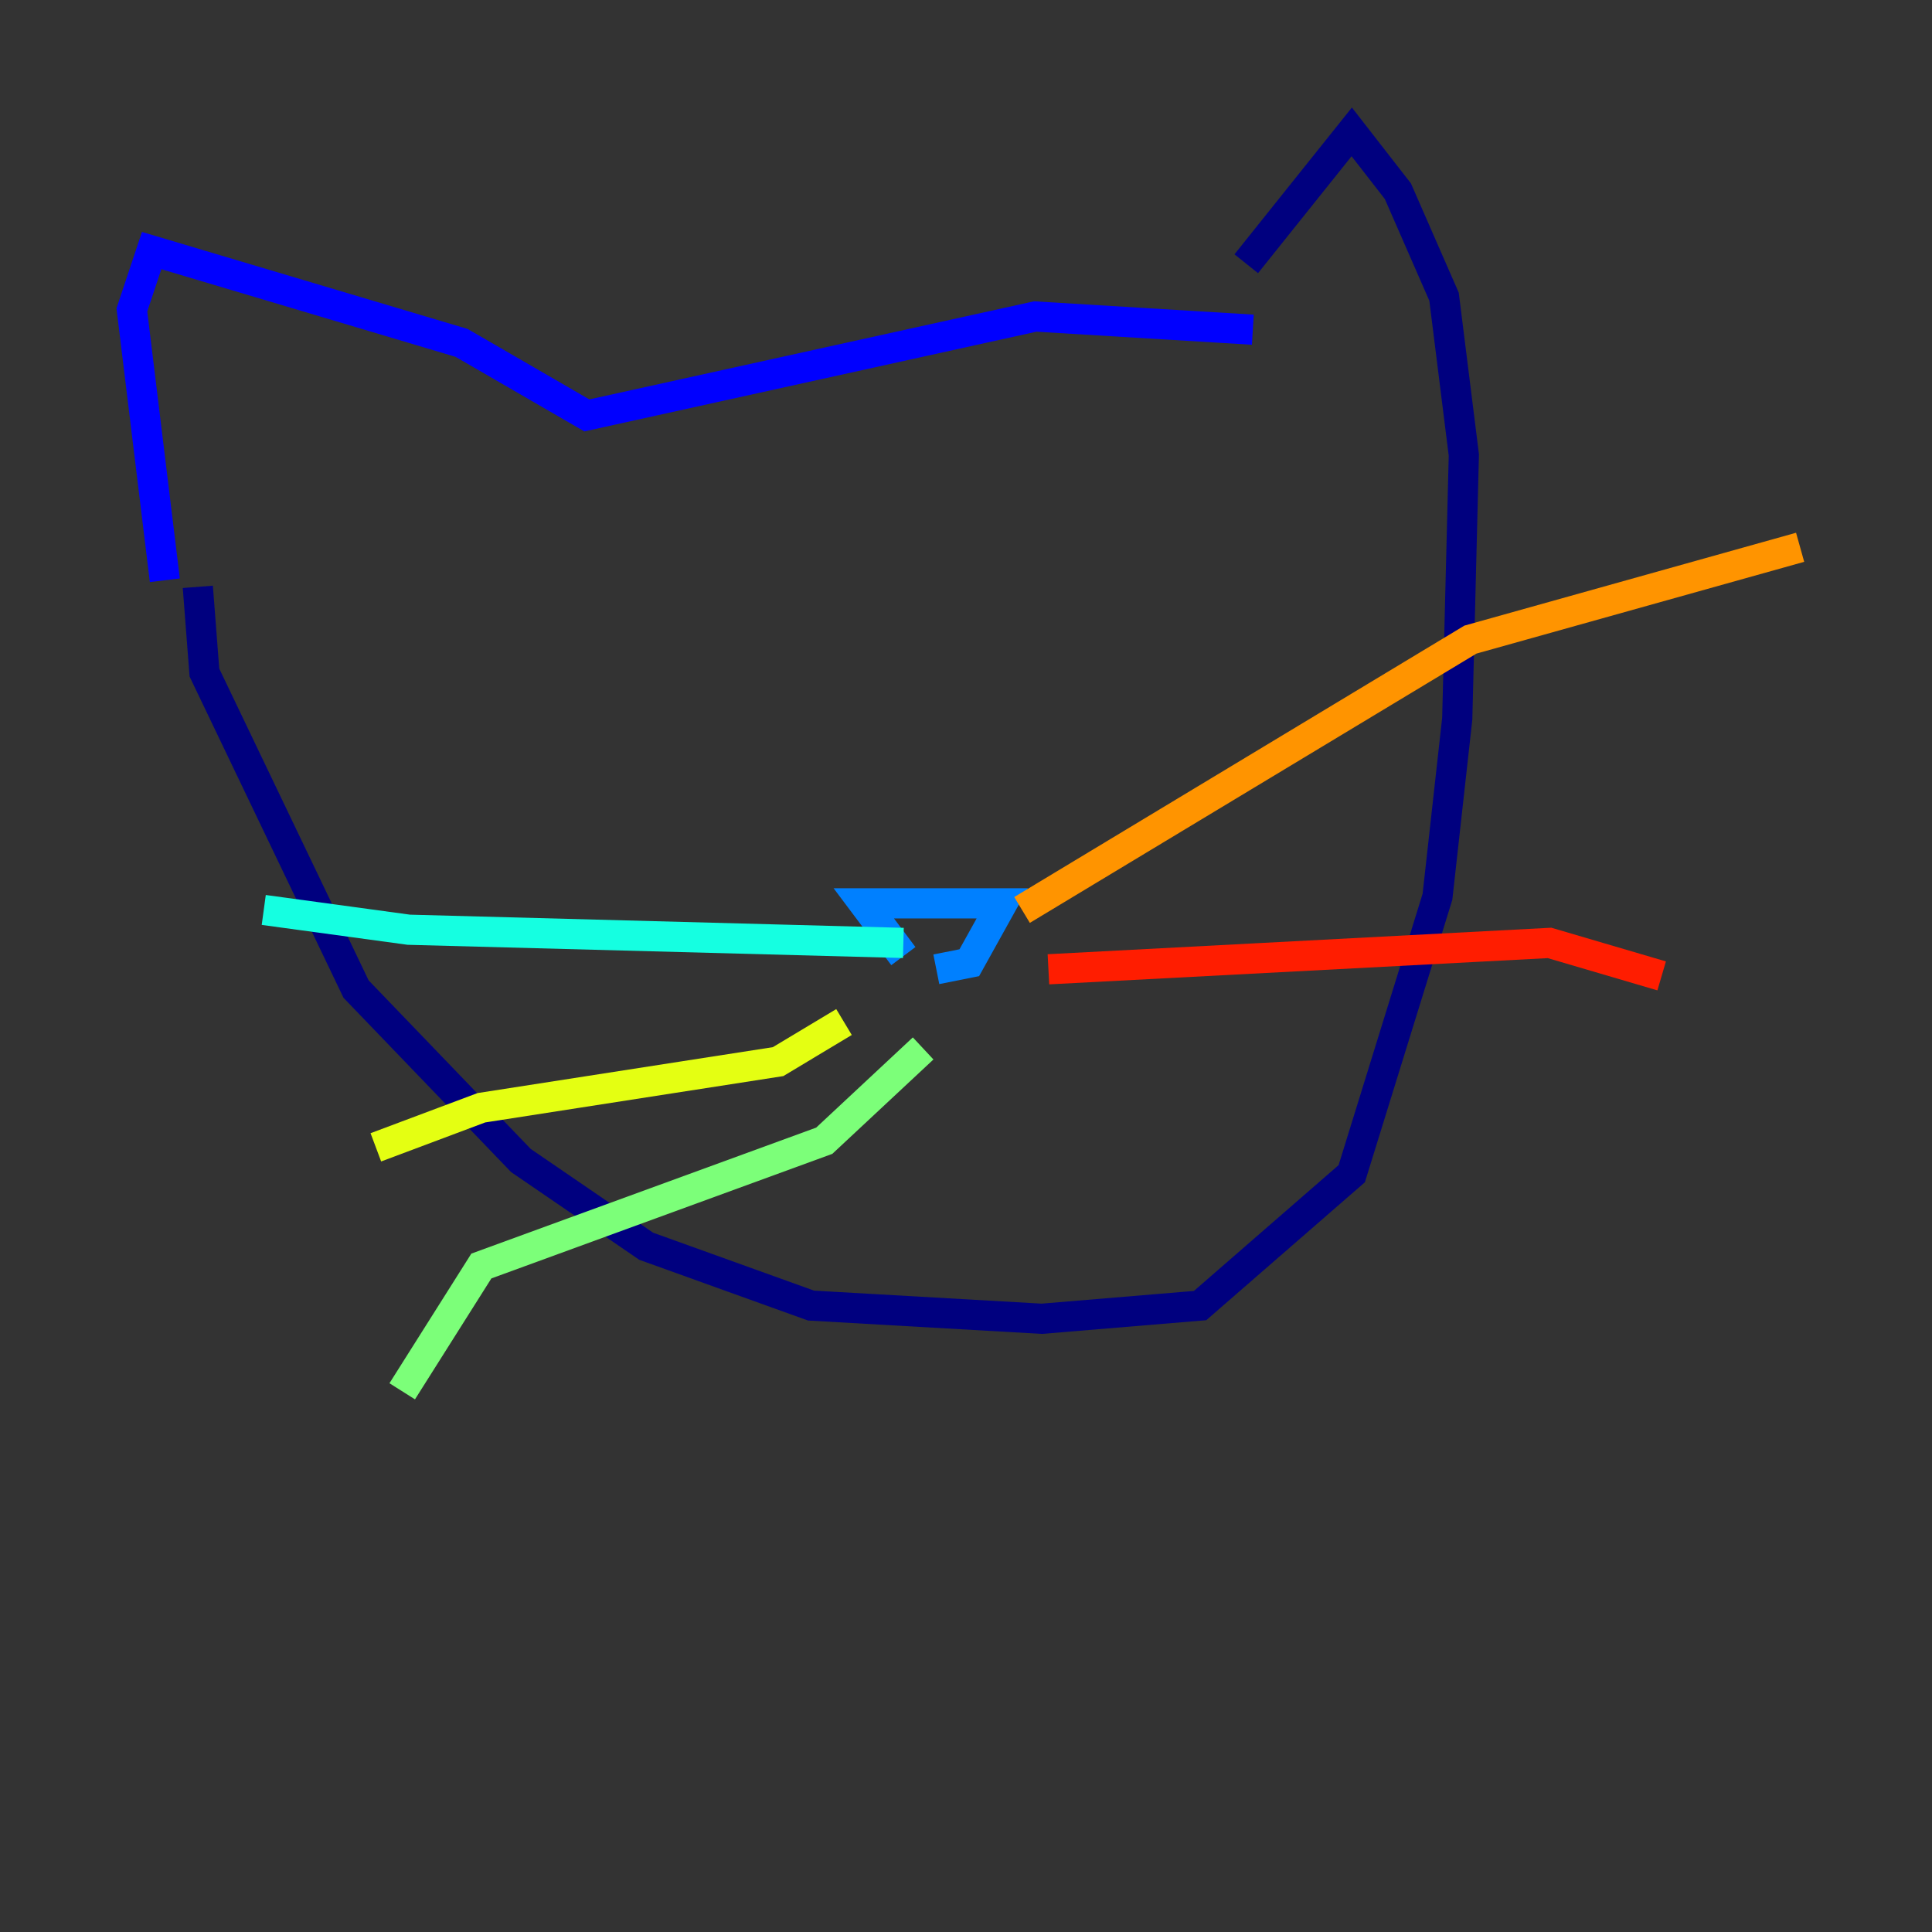 <?xml version="1.0" encoding="utf-8" ?>
<svg baseProfile="tiny" height="128" version="1.2" viewBox="0,0,128,128" width="128" xmlns="http://www.w3.org/2000/svg" xmlns:ev="http://www.w3.org/2001/xml-events" xmlns:xlink="http://www.w3.org/1999/xlink"><rect x="0" y="0" width="128" height="128" fill="#333333" stroke="none"/><defs /><polyline fill="none" points="13.106,38.88 13.543,44.56 23.59,65.529 34.512,76.887 42.812,82.567 53.734,86.498 69.024,87.372 79.508,86.498 89.556,77.761 95.236,59.413 96.546,47.618 96.983,30.143 95.672,19.659 92.614,12.669 89.556,8.737 82.567,17.474" stroke="#00007f" stroke-width="2" /><polyline fill="none" points="10.921,38.444 8.737,20.532 10.048,16.601 30.58,22.717 38.88,27.522 68.587,20.969 83.003,21.843" stroke="#0000ff" stroke-width="2" /><polyline fill="none" points="59.85,63.345 57.229,59.85 66.403,59.85 64.218,63.782 62.034,64.218" stroke="#0080ff" stroke-width="2" /><polyline fill="none" points="59.85,62.471 27.085,61.597 17.474,60.287" stroke="#15ffe1" stroke-width="2" /><polyline fill="none" points="61.16,69.461 54.608,75.577 31.891,83.877 26.648,92.177" stroke="#7cff79" stroke-width="2" /><polyline fill="none" points="55.918,67.713 51.55,70.335 31.891,73.392 24.901,76.014" stroke="#e4ff12" stroke-width="2" /><polyline fill="none" points="67.713,60.287 97.42,42.375 119.263,36.259" stroke="#ff9400" stroke-width="2" /><polyline fill="none" points="69.461,64.218 102.662,62.471 110.089,64.655" stroke="#ff1d00" stroke-width="2" /><polyline fill="none" points="69.461,65.529 69.461,65.529" stroke="#7f0000" stroke-width="2" /></svg>